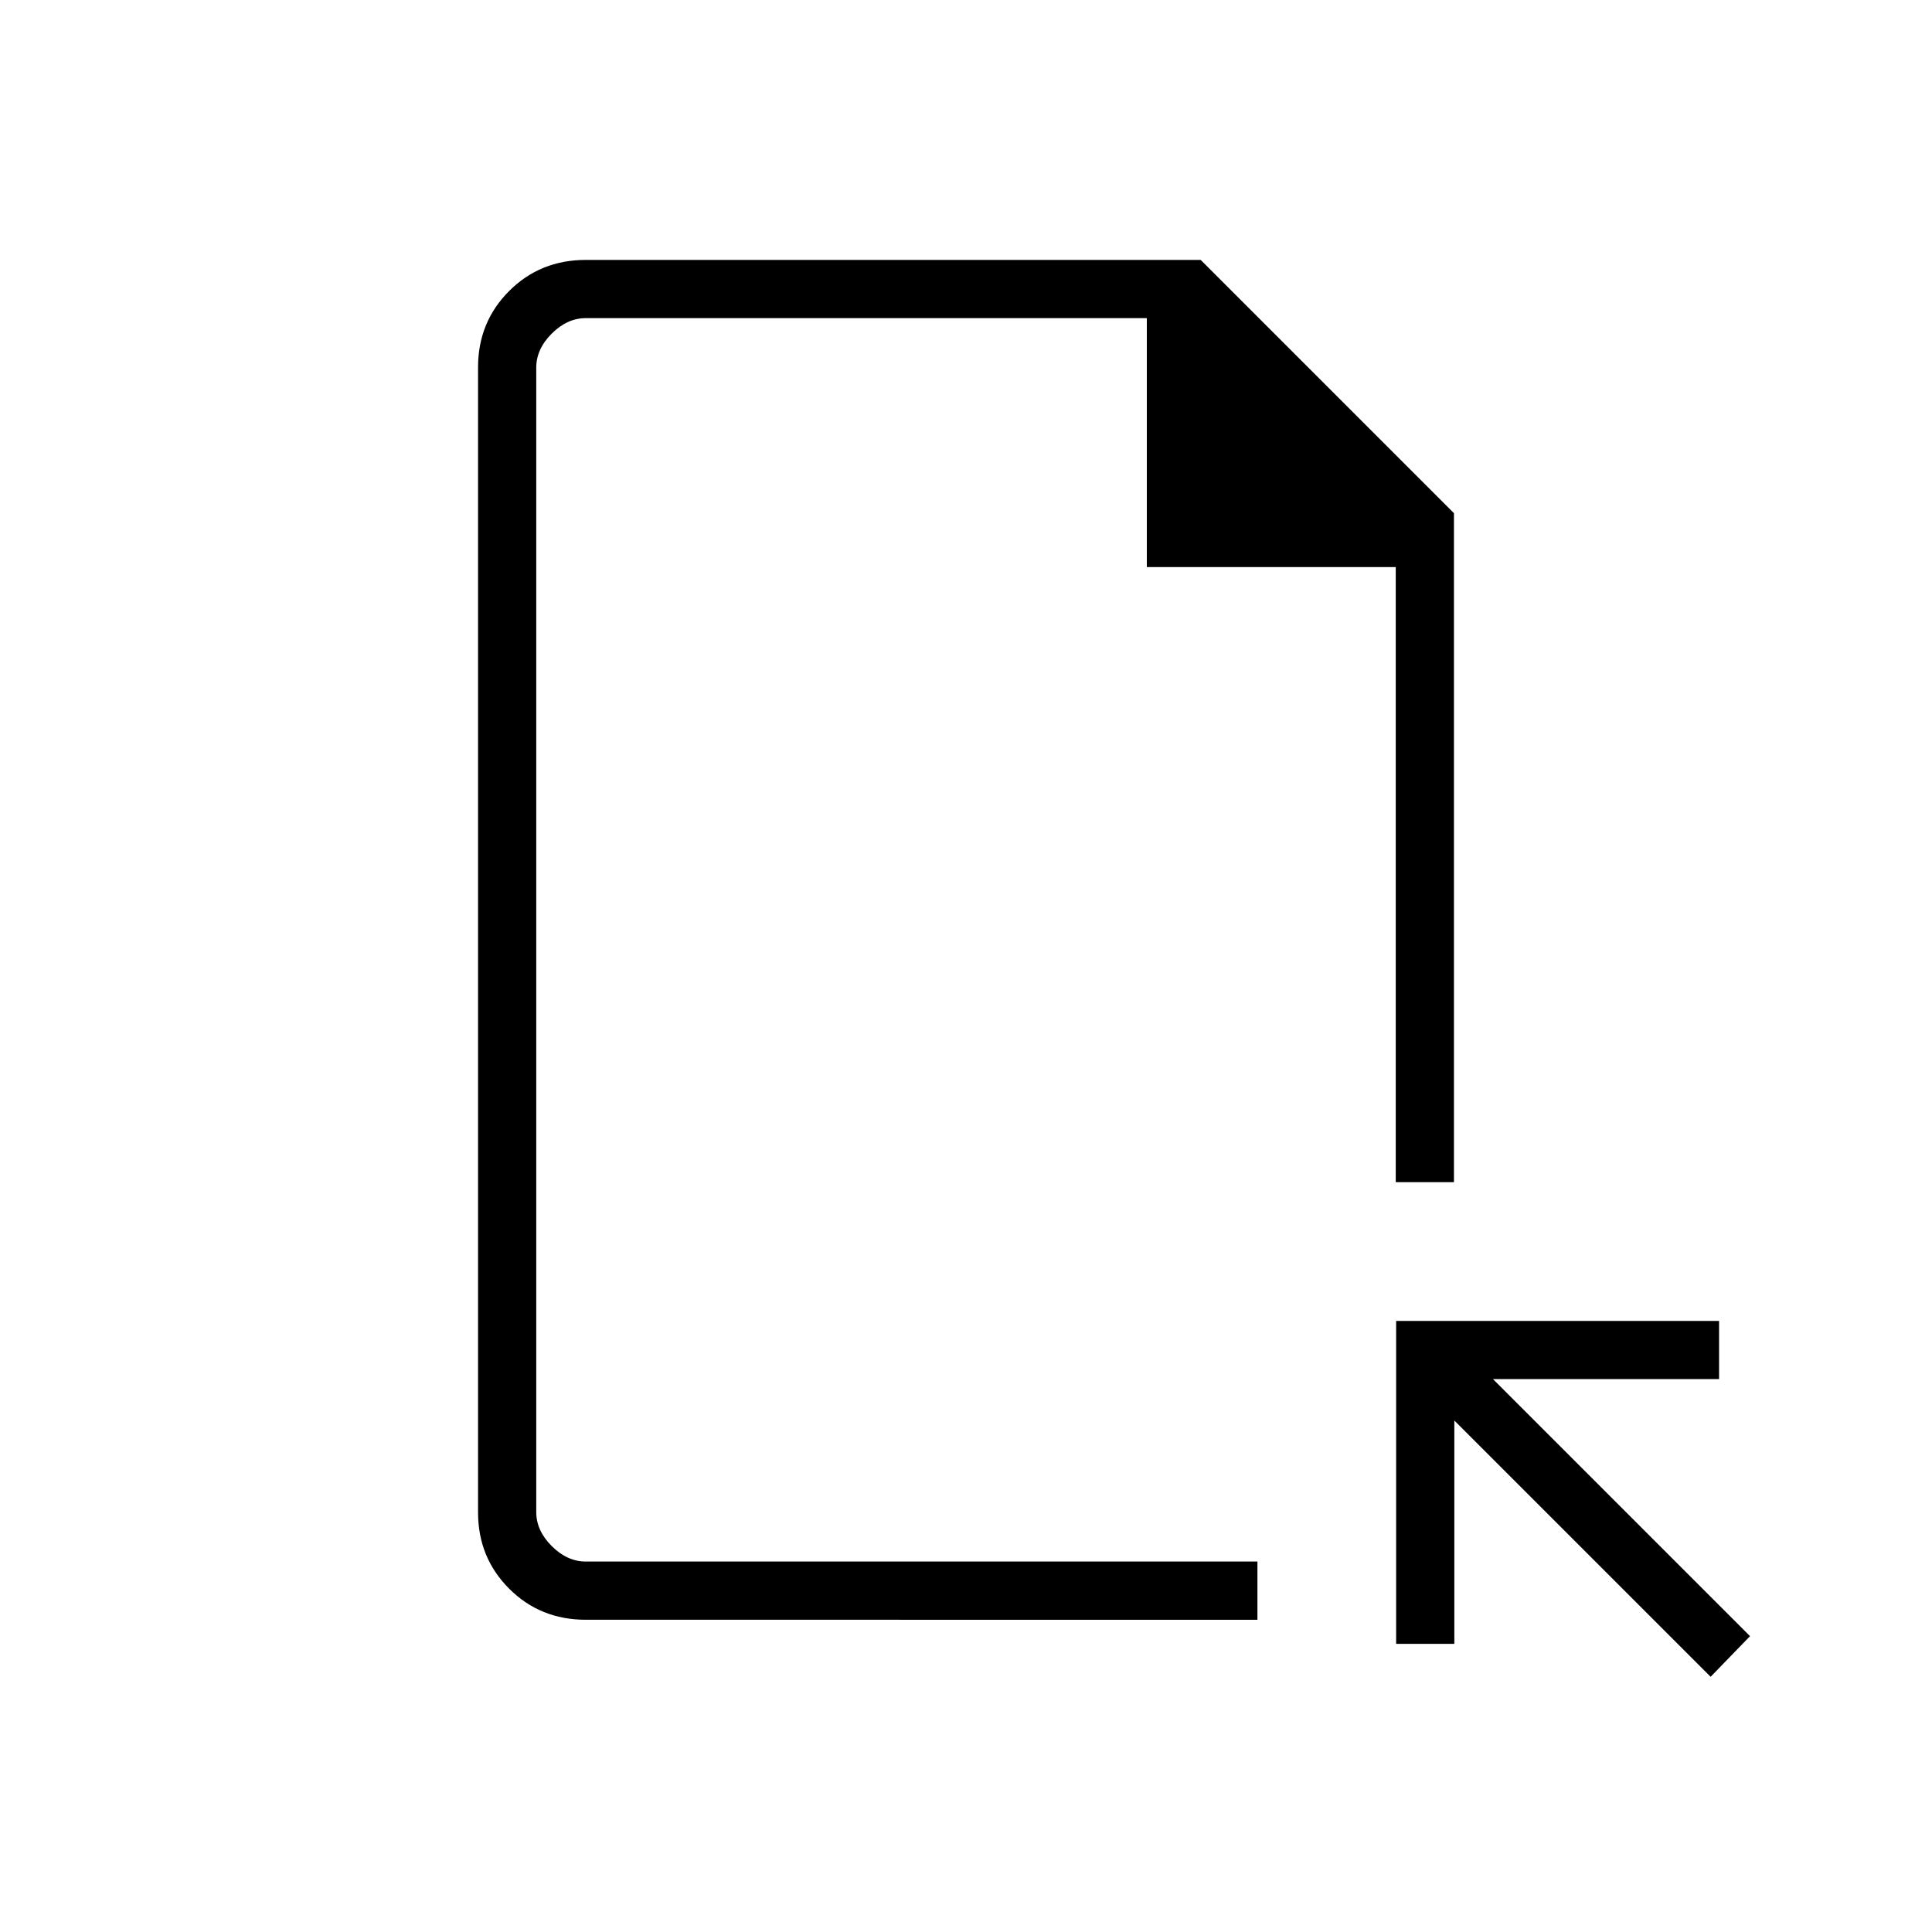 <svg xmlns="http://www.w3.org/2000/svg" height="20" viewBox="0 -960 960 960" width="20"><path d="M291.08-155.15q-22.64 0-38.09-15.45-15.45-15.45-15.45-37.92v-568.96q0-22.47 15.45-37.92 15.45-15.45 38.09-15.45h305.54L722.46-705v332.42h-28.92v-305.65H569.85v-123.69H291.08q-9.23 0-16.93 7.69-7.69 7.69-7.69 16.92v568.62q0 9.23 7.69 16.92 7.7 7.69 16.93 7.69h333.73v28.93H291.08ZM850-126.81 722.65-254.15v110.96h-28.92v-160.46h160.46v28.92H741.85L869.58-147 850-126.81Zm-583.54-57.27V-801.92v617.84Z"/></svg>